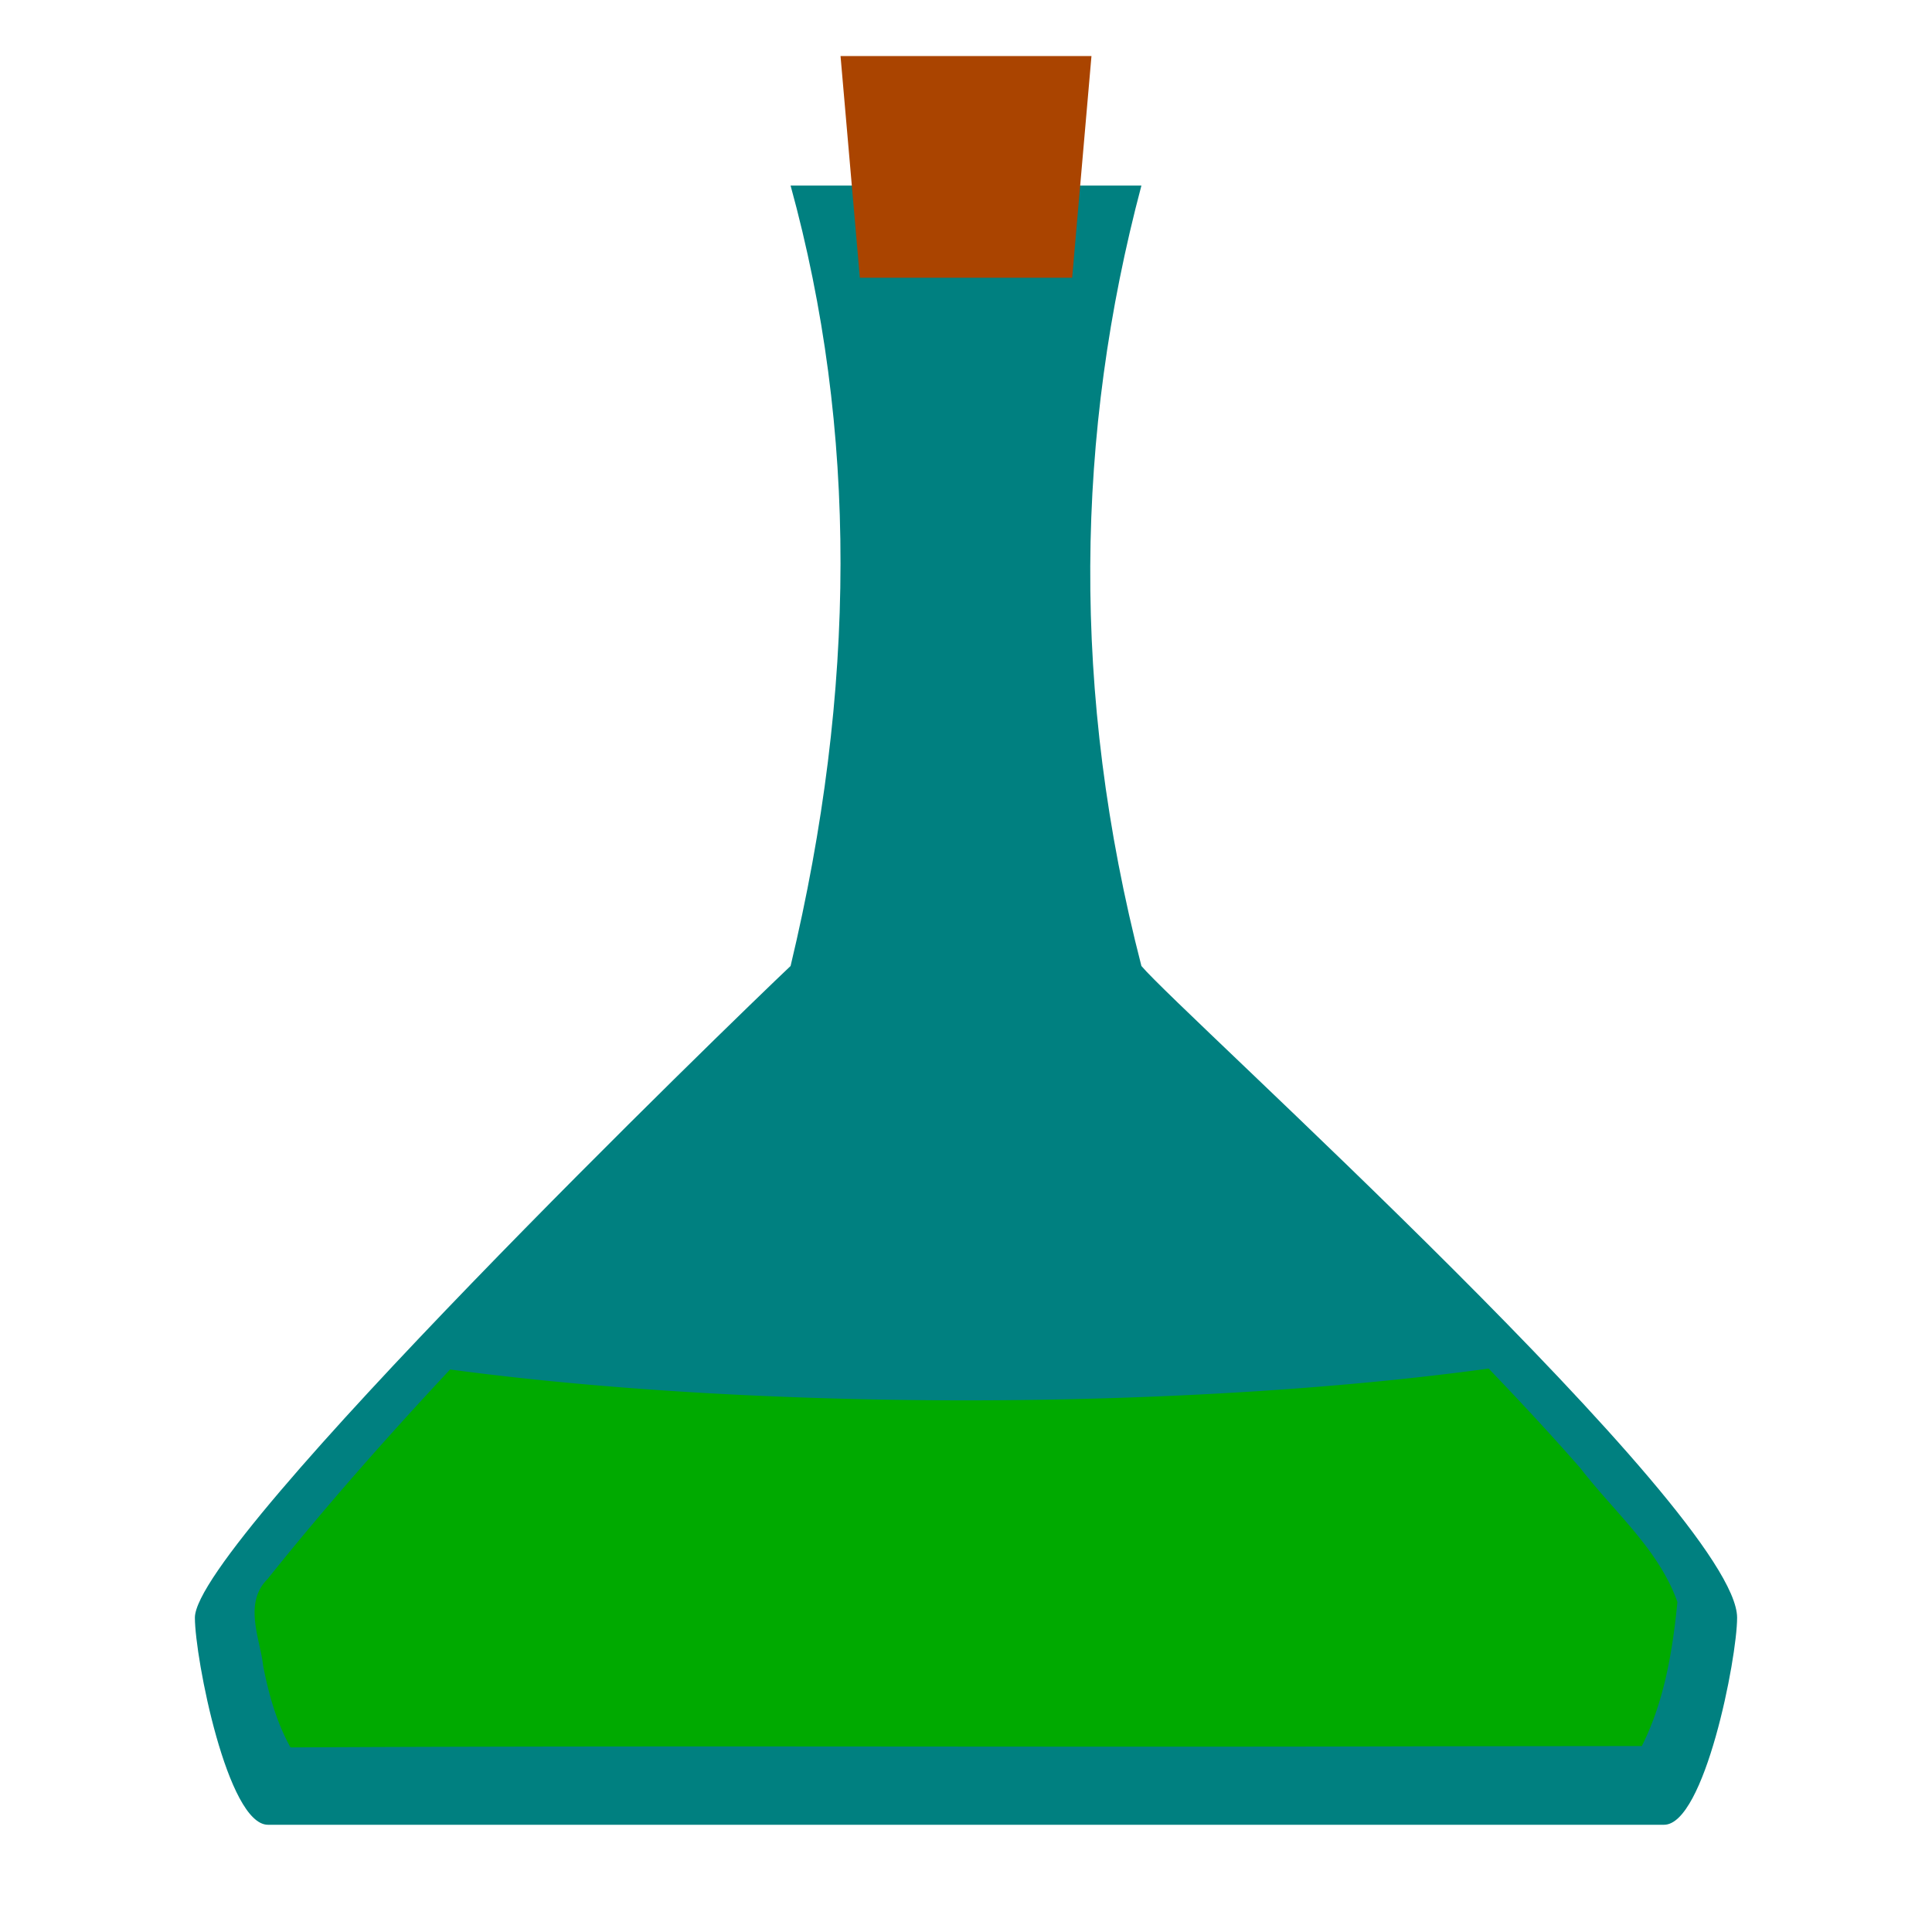 <?xml version="1.0" encoding="UTF-8" standalone="no"?>
<!-- Created with Inkscape (http://www.inkscape.org/) -->

<svg
   width="200"
   height="200"
   viewBox="0 0 52.917 52.917"
   version="1.1"
   id="svg1"
   inkscape:version="1.3 (1:1.3+202307231459+0e150ed6c4)"
   sodipodi:docname="develop.svg"
   xmlns:inkscape="http://www.inkscape.org/namespaces/inkscape"
   xmlns:sodipodi="http://sodipodi.sourceforge.net/DTD/sodipodi-0.dtd"
   xmlns="http://www.w3.org/2000/svg"
   xmlns:svg="http://www.w3.org/2000/svg">
  <sodipodi:namedview
     id="namedview1"
     pagecolor="#505050"
     bordercolor="#eeeeee"
     borderopacity="1"
     inkscape:showpageshadow="0"
     inkscape:pageopacity="0"
     inkscape:pagecheckerboard="0"
     inkscape:deskcolor="#d1d1d1"
     inkscape:document-units="mm"
     inkscape:zoom="2.8036784"
     inkscape:cx="69.729824"
     inkscape:cy="58.672921"
     inkscape:window-width="1920"
     inkscape:window-height="1016"
     inkscape:window-x="0"
     inkscape:window-y="0"
     inkscape:window-maximized="1"
     inkscape:current-layer="layer1"
     showgrid="false"
     showguides="true">
    <sodipodi:guide
       position="52.41,30.229"
       orientation="1,0"
       id="guide1"
       inkscape:locked="false" />
    <sodipodi:guide
       position="0.607,36.635"
       orientation="1,0"
       id="guide2"
       inkscape:locked="false" />
    <sodipodi:guide
       position="33.098,47.834"
       orientation="0,-1"
       id="guide3"
       inkscape:locked="false" />
    <sodipodi:guide
       position="30.963,2.936"
       orientation="0,-1"
       id="guide4"
       inkscape:locked="false" />
    <sodipodi:guide
       position="8.608,8.608"
       orientation="0,-1"
       id="guide5"
       inkscape:locked="false" />
    <sodipodi:guide
       position="40.972,37.302"
       orientation="0,-1"
       id="guide6"
       inkscape:locked="false" />
  </sodipodi:namedview>
  <defs
     id="defs1">
    <inkscape:path-effect
       effect="spiro"
       id="path-effect7"
       is_visible="true"
       lpeversion="1" />
    <inkscape:path-effect
       effect="spiro"
       id="path-effect6"
       is_visible="true"
       lpeversion="1" />
    <inkscape:path-effect
       effect="spiro"
       id="path-effect6-7"
       is_visible="true"
       lpeversion="1" />
    <inkscape:path-effect
       effect="spiro"
       id="path-effect7-5"
       is_visible="true"
       lpeversion="1" />
    <inkscape:path-effect
       effect="fill_between_many"
       method="originald"
       linkedpaths="#rect4,0,1|"
       id="path-effect5" />
  </defs>
  <g
     inkscape:label="Capa 1"
     inkscape:groupmode="layer"
     id="layer1">
    <path
       id="rect5"
       style="fill:#008080;stroke-width:2.646;stroke-linecap:round"
       d="m 21.654,5.083 c 1.837,6.677 1.81,13.809 0,21.375 -1.519,1.434 -16.319,15.773 -16.316,17.85 0.002,1.109 0.893,5.672 2.002,5.672 H 45.577 c 1.109,0 2.002,-4.563 2.002,-5.672 0,-2.869 -15.256,-16.582 -16.316,-17.85 -1.935,-7.494 -1.801,-14.593 0,-21.375 z"
       sodipodi:nodetypes="ccssssccc" />
    <path
       id="rect6"
       style="fill:#aa4400;stroke-width:2.947;stroke-linecap:round"
       d="m 23.022,1.535 h 6.873 L 29.366,7.607 H 23.551 Z"
       sodipodi:nodetypes="ccccc" />
    <path
       id="path6"
       style="fill:#00aa00;stroke-width:2.646;stroke-linecap:round"
       d="M 40.774,37.485 A 23.589,4.204 0 0 1 26.458,38.356 23.589,4.204 0 0 1 12.328,37.51 c -1.734,1.856 -3.415,3.757 -5.001,5.741 -0.671,0.667 -0.195,1.656 -0.119,2.38 0.151,0.77 0.364,1.541 0.749,2.23 10.496,-0.057 20.993,8.59e-4 31.49,-0.031 l 5.522,-0.006 c 0.62,-1.232 0.844,-2.62 0.975,-3.945 -0.51,-1.443 -1.738,-2.472 -2.652,-3.66 -0.816,-0.933 -1.66,-1.84 -2.518,-2.734 z" />
  </g>
</svg>
